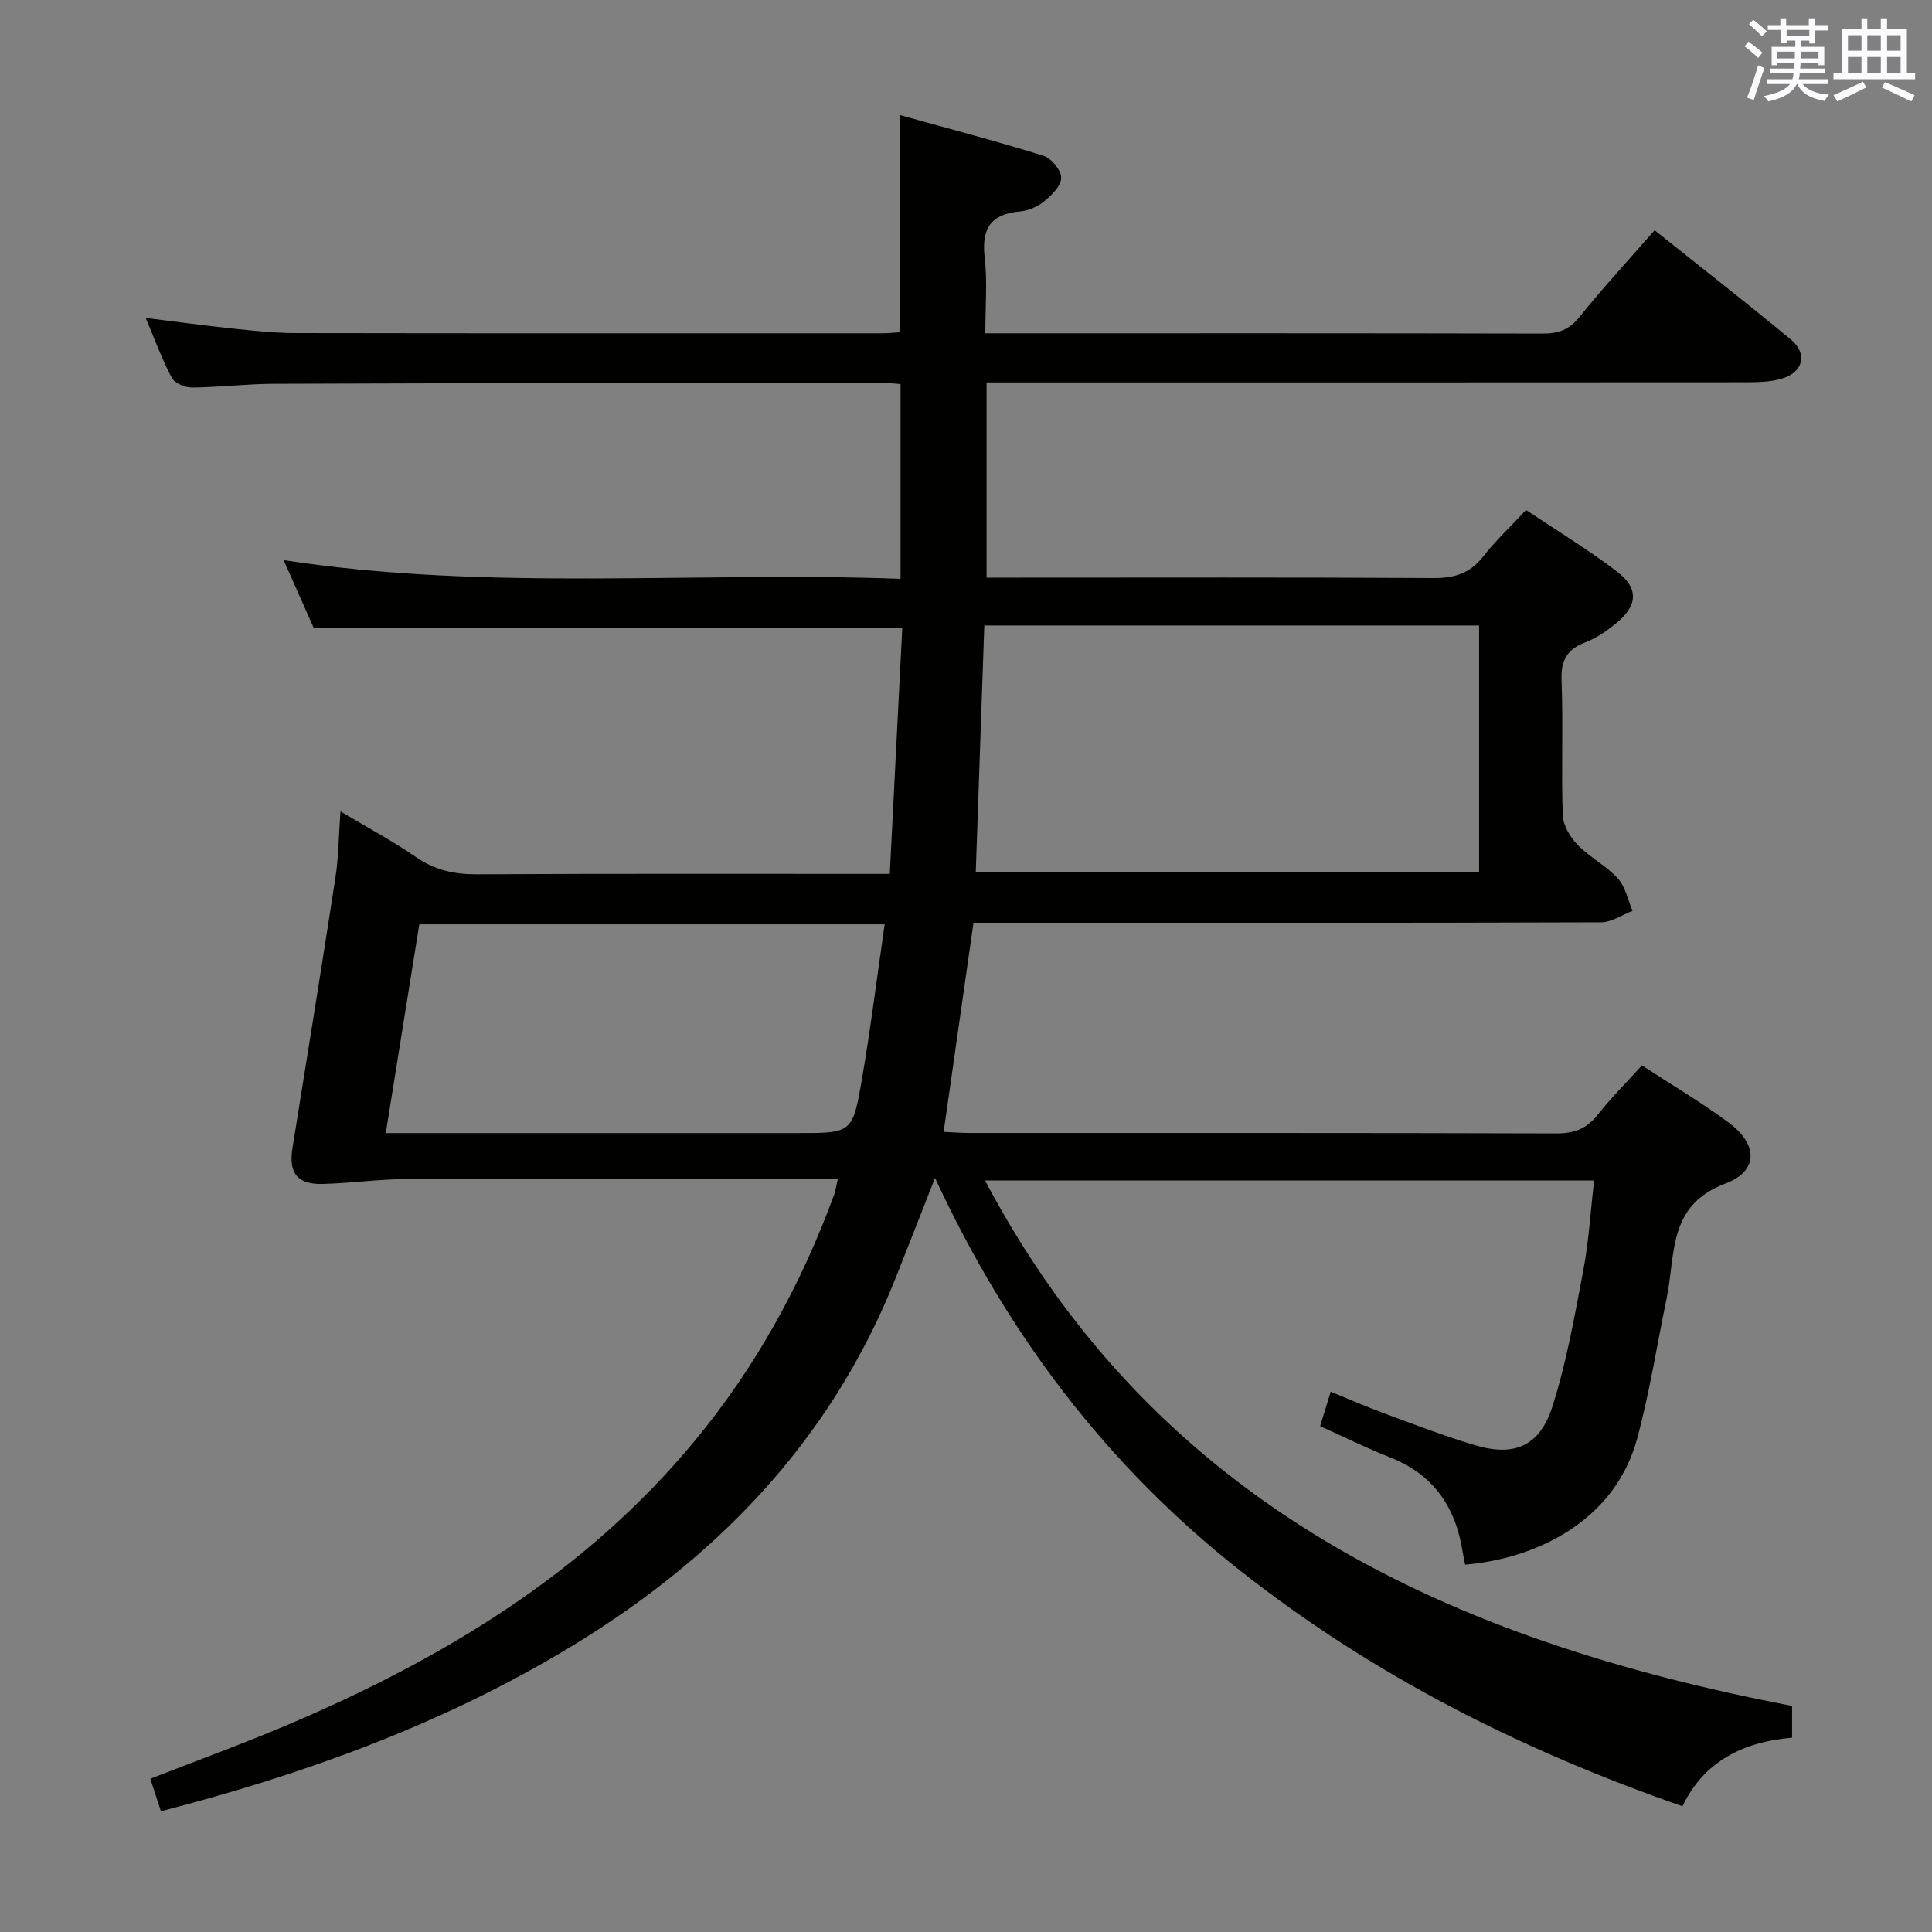 <svg enable-background="new 0 0 400 400" viewBox="0 0 400 400" xmlns="http://www.w3.org/2000/svg"><rect x="0" y="0" width="400" height="400" fill="#808080" stroke="none"/><path d="m193.59 243.87c-2.97 7.54-5.54 14.16-8.17 20.76-13.61 34.23-37.93 58.94-69.13 77.45-25.79 15.29-53.68 25.36-82.97 32.92-.72-2.2-1.42-4.36-2.2-6.72 9.78-3.83 19.59-7.39 29.16-11.48 31.88-13.63 61.01-31.27 83.48-58.39 12.66-15.28 22.08-32.39 28.91-50.97.33-.91.46-1.89.8-3.38-2.14 0-3.92 0-5.7 0-27.83 0-55.66-.06-83.49.05-5.8.02-11.6.85-17.4 1.01-5.31.15-7.16-2.21-6.33-7.4 2.99-18.67 6.03-37.34 8.9-56.03.64-4.18.66-8.45 1.04-13.7 5.85 3.5 10.94 6.21 15.65 9.47 3.9 2.69 7.91 3.58 12.59 3.55 28.15-.15 56.3-.08 85.49-.08.87-17.13 1.73-34.08 2.59-50.96-40.69 0-80.9 0-121.87 0-1.72-3.87-3.85-8.67-6.22-14 42.7 6.54 85.09 2.28 127.73 3.87 0-13.81 0-26.87 0-40.32-1.48-.12-2.92-.33-4.36-.32-41.82.06-83.65.11-125.47.26-5.64.02-11.28.72-16.92.77-1.42.01-3.55-.92-4.15-2.05-2.01-3.78-3.48-7.84-5.38-12.35 6.44.79 12.29 1.6 18.16 2.21 4.29.45 8.61.92 12.92.92 40.49.07 80.99.04 121.48.04 1.14 0 2.29-.13 3.51-.2 0-14.73 0-29.29 0-45 9.93 2.76 19.94 5.38 29.8 8.45 1.63.51 3.67 3 3.67 4.57 0 1.66-1.99 3.6-3.55 4.88-1.35 1.11-3.27 1.93-5.01 2.08-6.05.53-7.96 3.58-7.29 9.48.59 4.92.14 9.96.14 15.74h5.42c36.66 0 73.32-.03 109.98.06 3.26.01 5.5-.8 7.63-3.45 4.89-6.09 10.2-11.83 15.54-17.94 9.52 7.61 18.97 14.97 28.18 22.6 3.6 2.98 2.59 6.88-2 8.17-2.35.66-4.92.7-7.39.7-50.33.04-100.65.03-150.98.03-1.95 0-3.91 0-6.12 0v40.42h5.98c28.83 0 57.66-.09 86.49.09 4.35.03 7.6-.95 10.34-4.45 2.54-3.26 5.6-6.13 8.88-9.64 6.26 4.19 12.78 8.14 18.8 12.72 4.59 3.49 4.34 7.06-.13 10.72-1.91 1.56-4.04 3.05-6.31 3.92-3.78 1.44-5.17 3.64-5.01 7.81.36 9.32-.07 18.67.25 27.99.07 2.09 1.49 4.52 3.02 6.1 2.52 2.61 5.95 4.36 8.39 7.03 1.57 1.72 2.06 4.44 3.04 6.7-2.17.83-4.34 2.36-6.52 2.37-41.33.14-82.65.11-123.98.11-1.95 0-3.9 0-5.95 0-2.09 14.62-4.09 28.68-6.18 43.28 1.84.08 3.6.23 5.36.23 40.49.01 80.99-.04 121.48.09 3.68.01 6.26-.93 8.54-3.82 2.76-3.5 5.94-6.67 9.19-10.26 6.09 3.98 12.25 7.61 17.96 11.84 6.08 4.5 6.24 10.03-.69 12.63-11.99 4.51-10.27 14.67-12.12 23.6-2.02 9.73-3.54 19.59-6.13 29.17-4.75 17.55-21.56 24.96-35.62 26.12-.18-.91-.39-1.84-.54-2.78-1.46-9.24-6.1-15.94-15.06-19.45-4.77-1.87-9.38-4.17-14.42-6.44.67-2.19 1.33-4.34 2.19-7.13 3.88 1.58 7.46 3.15 11.12 4.5 6.22 2.29 12.42 4.69 18.77 6.58 8.15 2.43 13.4.2 16.03-8.07 2.9-9.12 4.58-18.66 6.37-28.09 1.14-6.01 1.49-12.17 2.24-18.65-42.08 0-83.78 0-126.1 0 35.63 67.47 96.52 95.27 167.09 108.78v6.58c-9.98.85-18.2 4.79-22.69 14.2-33.34-11.62-63.96-27.03-91.49-48.72-27.67-21.8-48.21-48.86-63.26-81.38zm112.64-114.37c-34.22 0-68.07 0-102.44 0-.6 17.16-1.18 34.02-1.77 51.11h104.21c0-17.23 0-34.11 0-51.11zm-219.42 61.87c-2.28 14.21-4.57 28.47-6.94 43.22h6.29 78.91c11.25 0 11.46.04 13.35-10.98 1.82-10.58 3.14-21.24 4.74-32.24-32.32 0-64.05 0-96.35 0z" fill="#010100"/><g fill="#fbfafc"><path d="m361.2 9.6.8-1c.9.7 1.9 1.4 2.9 2.3l-.9 1.1c-1-1-2-1.8-2.8-2.4zm.5 10.6c.9-2.1 1.6-4.3 2.3-6.7.4.2.8.4 1.3.6-.7 2.1-1.5 4.3-2.2 6.6zm.4-15.2.9-.9c1 .8 2 1.6 2.8 2.4l-1 1c-.9-.9-1.8-1.7-2.7-2.5zm12.5-1.2h1.2v1.4h2.7v1.1h-2.7v2.7h-1.2v-.6h-1.8v1.3h4.9v3.8h-1.2v-.5h-3.7c0 .4-.1.9-.1 1.2h5.1v1h-5.2c0 .5-.1.9-.2 1.2h6v1h-5.2c1.1 1.3 2.9 2 5.5 2.2-.4.4-.7.8-.9 1.3-2.9-.5-4.8-1.6-5.7-3.5h-.1c-.8 1.7-2.7 2.9-5.9 3.6-.2-.4-.6-.8-.9-1.1 2.8-.6 4.6-1.4 5.4-2.5h-4.8v-1h5.3c.1-.3.2-.7.2-1.2h-4.9v-1h5c0-.4 0-.8.1-1.2h-3.5v.5h-1.2v-3.8h4.9v-1.3h-1.8v.5h-1.2v-2.7h-2.7v-1h2.6v-1.4h1.2v1.4h4.7v-1.4zm-6.6 8.3h3.6c0-.4 0-.9 0-1.4h-3.6zm1.9-4.6h4.7v-1.3h-4.7zm6.6 3.2h-3.7v1.4h3.7z"/><path d="m385.3 3.8h1.3v2.2h2.8v-2.2h1.3v2.2h4.1v9.1h1.7v1.3h-16.9v-1.3h1.7v-9.1h4.1v-2.2zm.4 13.1.7 1.2c-1.8.9-3.8 1.9-6 2.9-.2-.4-.5-.8-.8-1.3 2.3-1 4.3-1.9 6.1-2.8zm-3.1-6.4h2.8v-3.2h-2.8zm0 4.6h2.8v-3.3h-2.8zm4-4.6h2.8v-3.2h-2.8zm0 4.6h2.8v-3.3h-2.8zm3.7 1.9c2.1.9 4.1 1.8 6.1 2.7l-.7 1.3c-2.2-1.1-4.2-2-6.1-2.9zm3.2-9.7h-2.8v3.2h2.8zm-2.8 7.8h2.8v-3.3h-2.8z"/></g></svg>